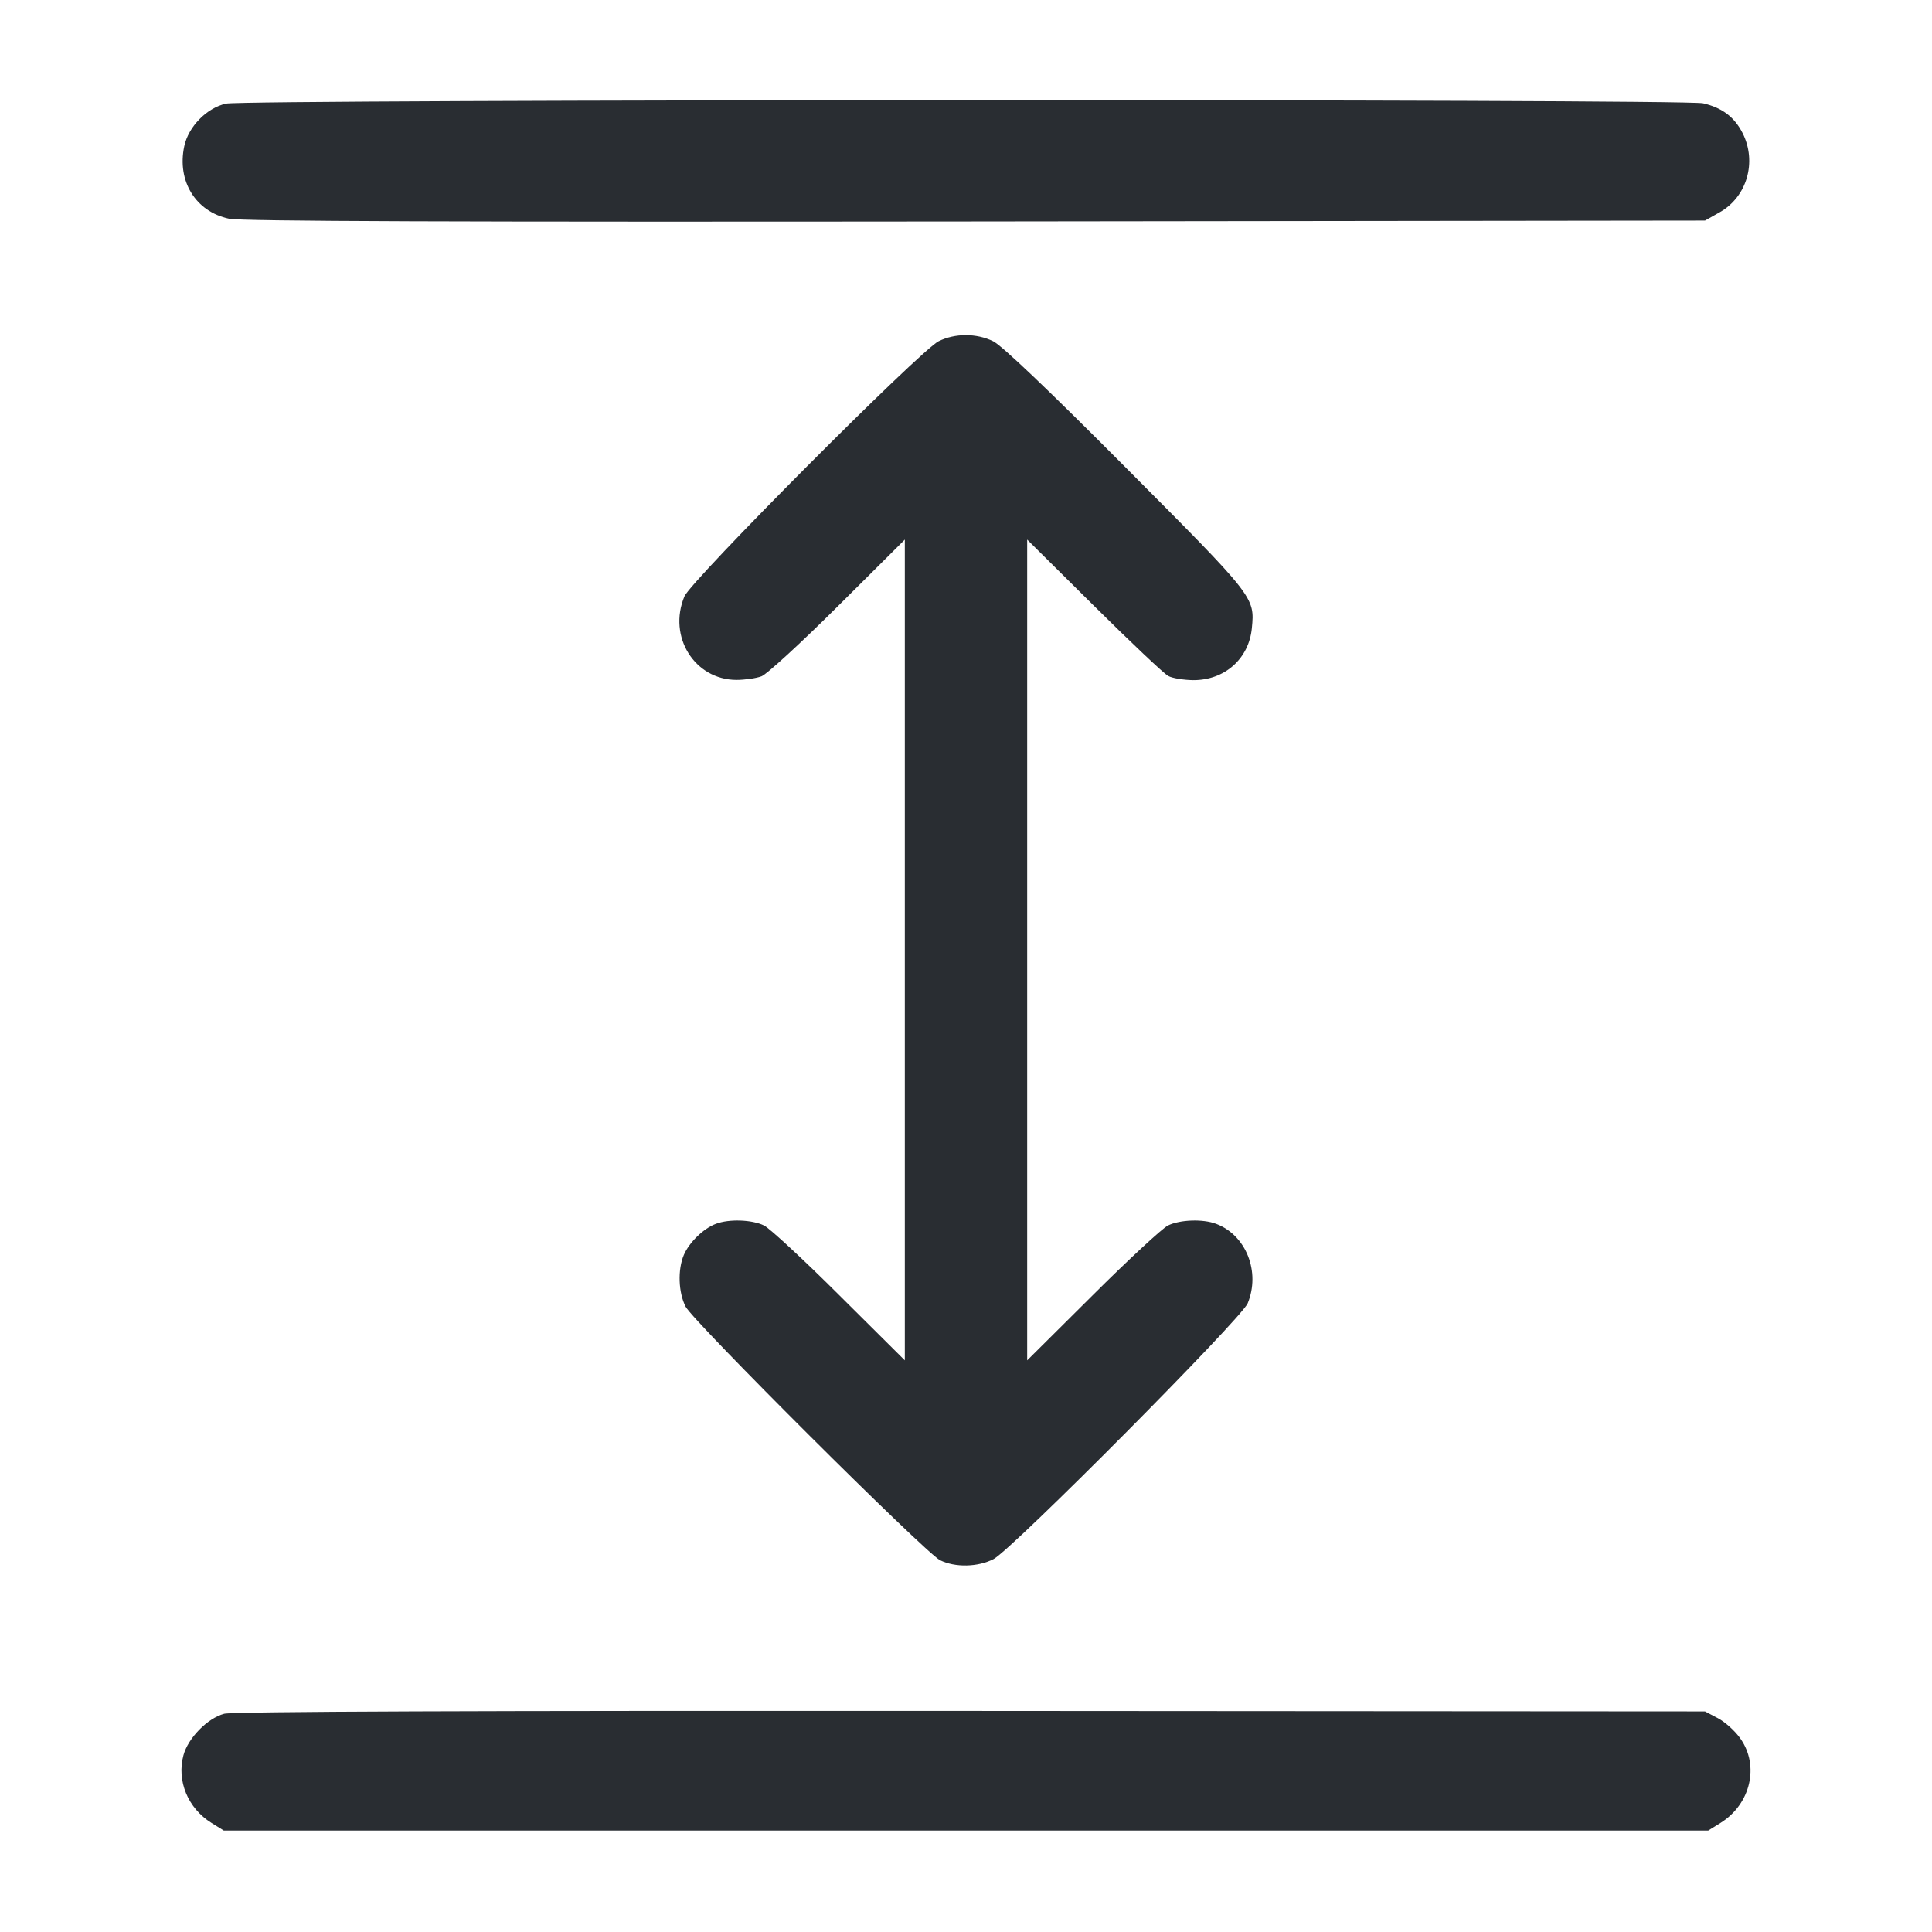<svg width="24" height="24" viewBox="0 0 24 24" fill="none" xmlns="http://www.w3.org/2000/svg"><path d="M2.807 1.287 C 2.568 1.341,2.341 1.572,2.289 1.816 C 2.196 2.250,2.432 2.631,2.846 2.717 C 2.999 2.749,5.627 2.758,12.120 2.751 L 21.180 2.740 21.359 2.639 C 21.702 2.448,21.829 2.010,21.646 1.651 C 21.544 1.452,21.391 1.337,21.156 1.283 C 20.920 1.228,3.051 1.233,2.807 1.287 M11.660 4.239 C 11.433 4.351,8.584 7.211,8.502 7.409 C 8.294 7.908,8.628 8.443,9.147 8.446 C 9.253 8.446,9.394 8.426,9.460 8.401 C 9.526 8.376,9.954 7.983,10.410 7.529 L 11.240 6.703 11.240 11.801 L 11.240 16.899 10.430 16.094 C 9.985 15.650,9.562 15.259,9.492 15.224 C 9.345 15.151,9.057 15.140,8.893 15.203 C 8.739 15.260,8.562 15.433,8.495 15.589 C 8.417 15.772,8.427 16.057,8.517 16.232 C 8.616 16.421,11.494 19.289,11.677 19.381 C 11.863 19.474,12.149 19.468,12.343 19.367 C 12.571 19.249,15.420 16.381,15.499 16.191 C 15.660 15.800,15.480 15.343,15.107 15.203 C 14.943 15.140,14.655 15.151,14.508 15.224 C 14.438 15.259,14.015 15.650,13.570 16.094 L 12.760 16.899 12.760 11.801 L 12.760 6.703 13.590 7.526 C 14.047 7.979,14.462 8.372,14.514 8.398 C 14.565 8.425,14.702 8.447,14.819 8.449 C 15.211 8.452,15.514 8.185,15.551 7.803 C 15.588 7.418,15.589 7.419,13.985 5.809 C 13.020 4.839,12.443 4.290,12.337 4.239 C 12.130 4.138,11.864 4.138,11.660 4.239 M2.785 21.289 C 2.578 21.344,2.337 21.590,2.279 21.804 C 2.193 22.122,2.334 22.463,2.627 22.645 L 2.780 22.740 12.000 22.740 L 21.220 22.740 21.373 22.645 C 21.747 22.412,21.859 21.935,21.619 21.596 C 21.554 21.503,21.428 21.390,21.340 21.344 L 21.180 21.260 12.060 21.254 C 5.905 21.250,2.890 21.261,2.785 21.289 " fill="#292D32" stroke="none" fill-rule="evenodd"></path></svg>